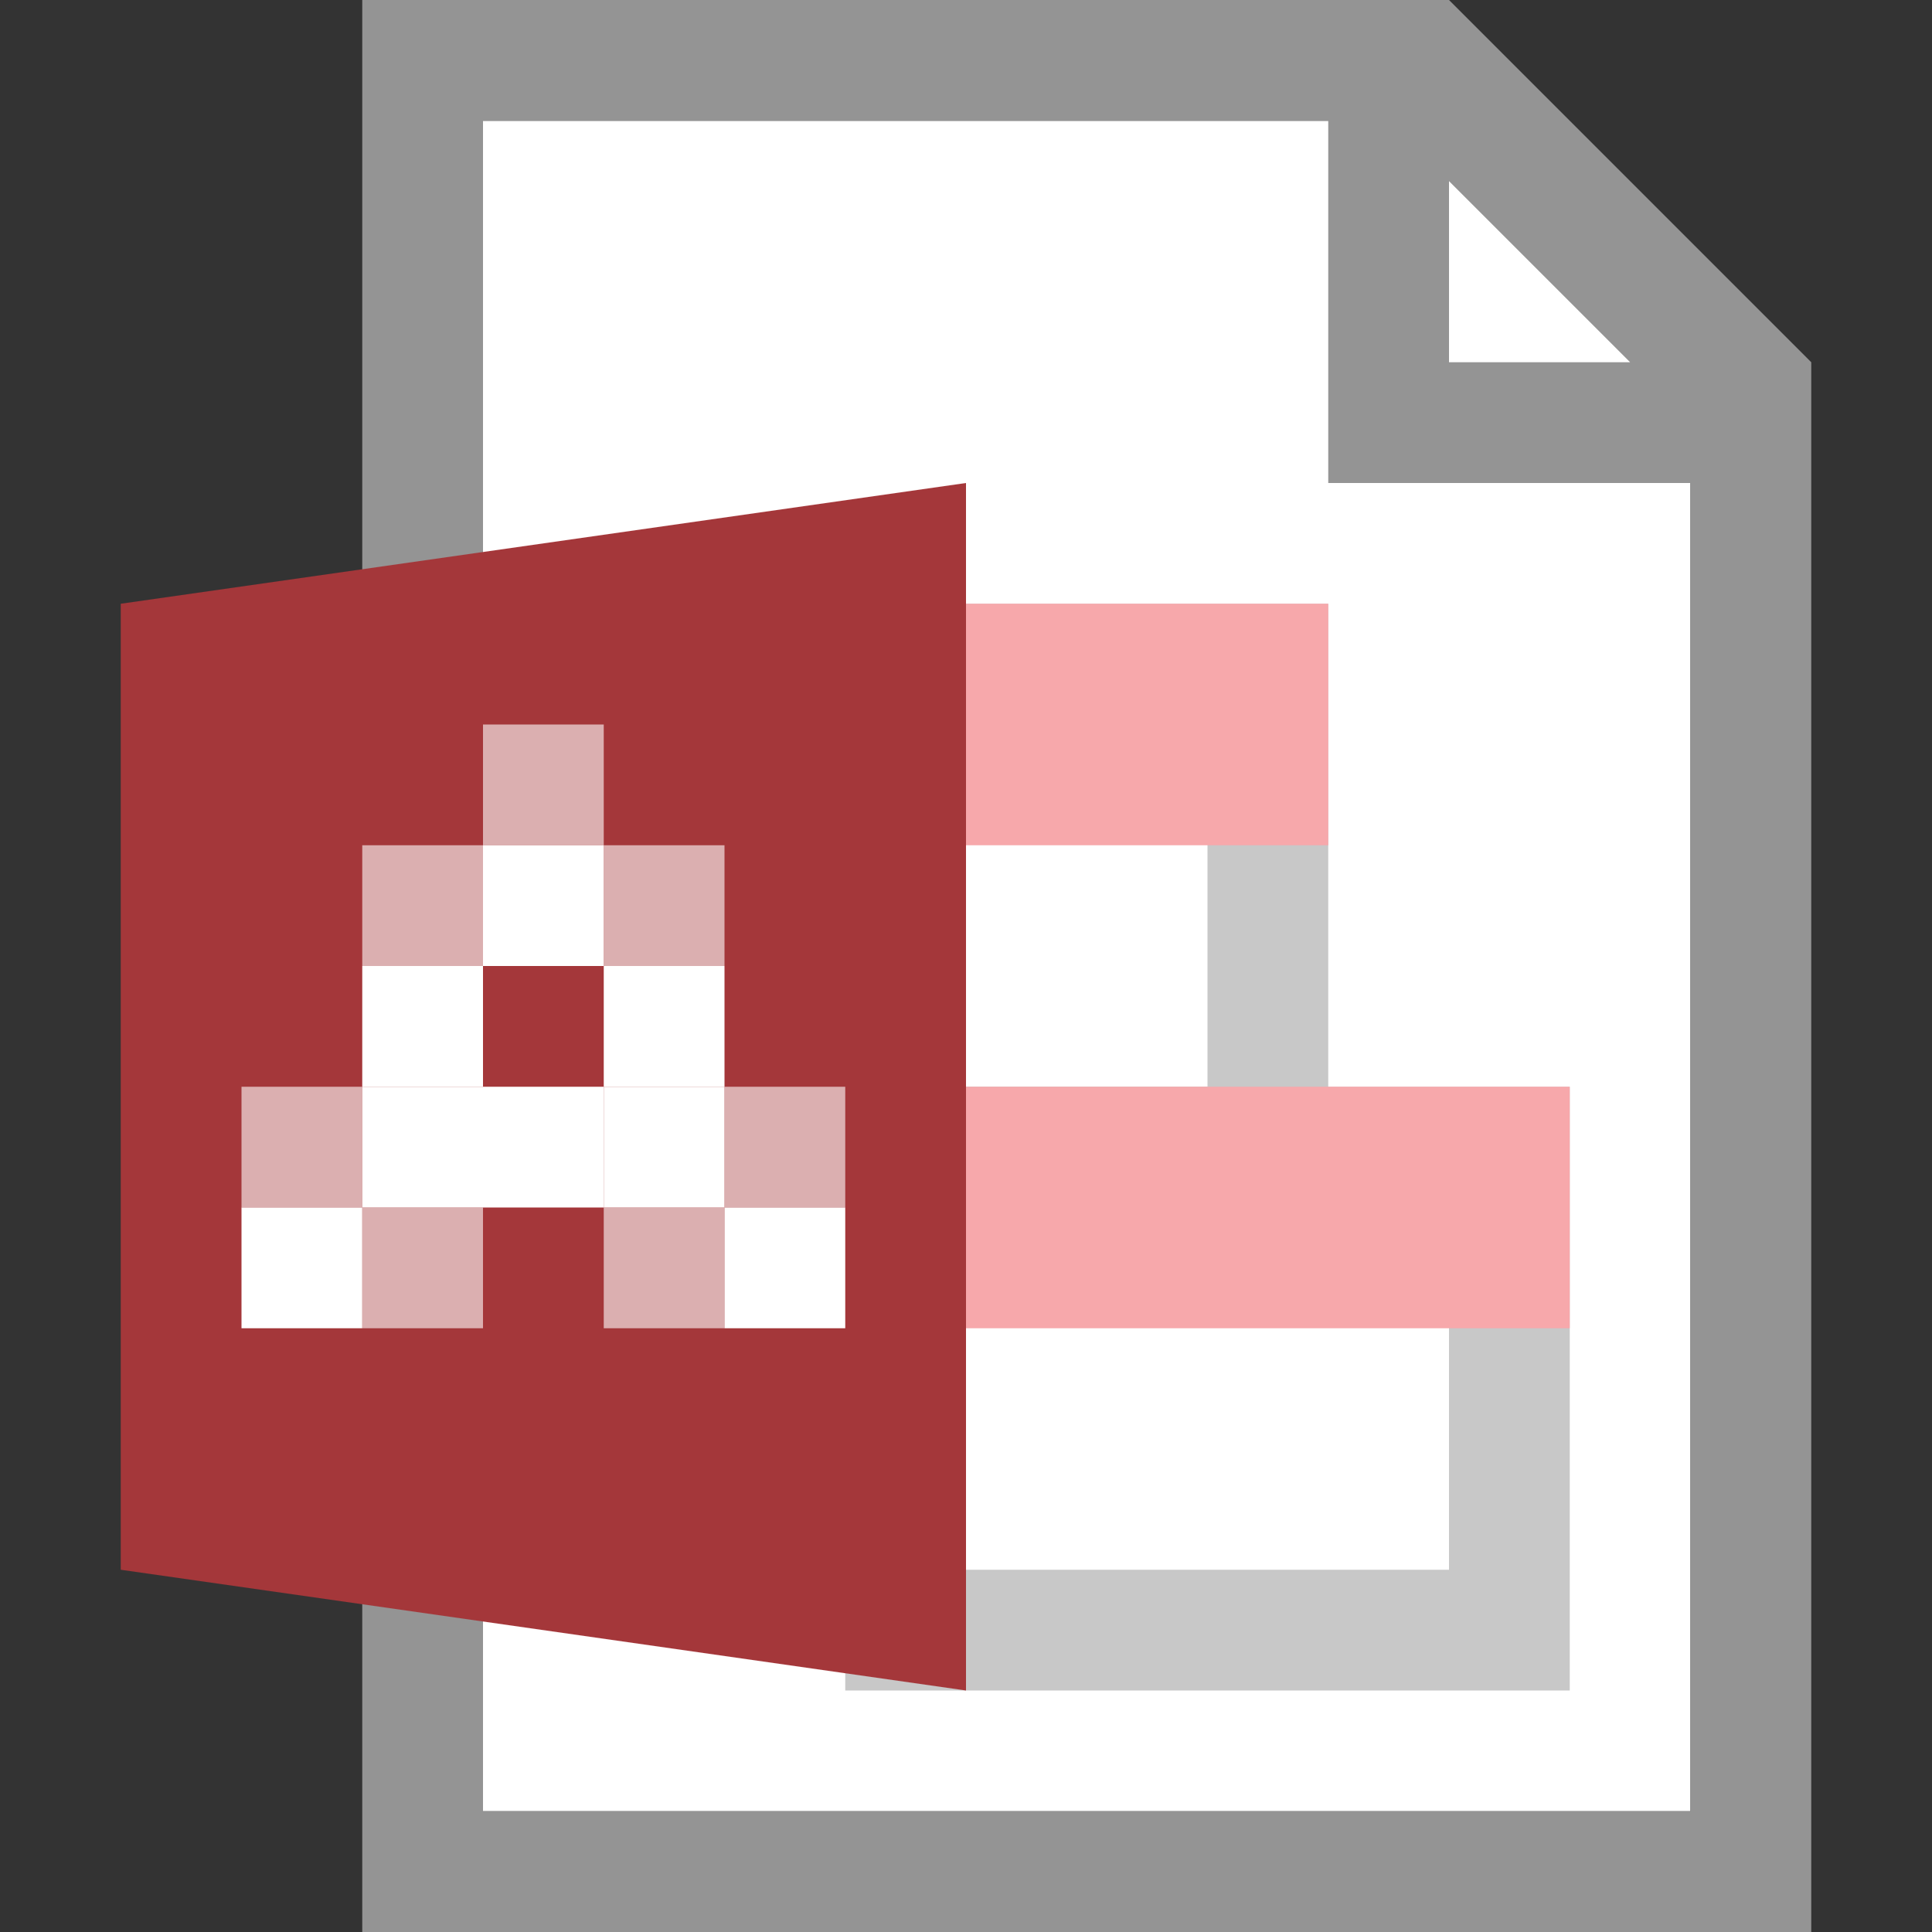<?xml version="1.0" encoding="utf-8"?>
<!-- Generator: Adobe Illustrator 21.1.0, SVG Export Plug-In . SVG Version: 6.00 Build 0)  -->
<svg version="1.1" xmlns="http://www.w3.org/2000/svg" xmlns:xlink="http://www.w3.org/1999/xlink" x="0px" y="0px"
	 viewBox="0 0 16 16" enable-background="new 0 0 16 16" xml:space="preserve">
<rect x="0" y="0" width="16" height="16" fill="#333333" stroke="none"/>
<g id="TEMPLATE" display="none">
	<g display="inline">
		<path fill="#D0D0D0" d="M16,0v16H0V0H16 M17-1h-1H0h-1v1v16v1h1h16h1v-1V0V-1L17-1z"/>
	</g>
</g>
<g id="ICONS">
	<g>
		<polygon fill="#FFFFFF" points="14,15 4,15 4,1 12,1 14,3 		"/>
		<path fill="#949494" d="M12,0H3v16h12V3L12,0z M12,1.5L13.5,3H12V1.5z M14,15H4V1h7v3h3V15z"/>
	</g>
	<g>
		<path fill="#C8C8C8" d="M12,10v3H8v-3H12 M13,9H7v5h6V9L13,9z"/>
	</g>
	<g>
		<path fill="#C8C8C8" d="M10,6v3H7V6H10 M11,5H6v5h5V5L11,5z"/>
	</g>
	<polygon fill="#A4373A" points="1,5 8,4 8,14 1,13 	"/>
	<rect x="8" y="5" fill="#F7A8AB" width="3" height="2"/>
	<rect x="8" y="9" fill="#F7A8AB" width="5" height="2"/>
	<g>
		<rect x="4" y="9" fill="#FFFFFF" width="1" height="1"/>
		<rect x="4" y="7" fill="#FFFFFF" width="1" height="1"/>
		<rect x="3" y="8" fill="#FFFFFF" width="1" height="1"/>
		<rect x="3" y="9" fill="#FFFFFF" width="1" height="1"/>
		<rect x="5" y="9" fill="#FFFFFF" width="1" height="1"/>
		<rect x="5" y="8" fill="#FFFFFF" width="1" height="1"/>
		<rect x="2" y="10" fill="#FFFFFF" width="1" height="1"/>
		<rect x="3" y="10" opacity="0.6" fill="#FFFFFF" width="1" height="1"/>
		<rect x="5" y="7" opacity="0.6" fill="#FFFFFF" width="1" height="1"/>
		<rect x="3" y="7" opacity="0.6" fill="#FFFFFF" width="1" height="1"/>
		<rect x="2" y="9" opacity="0.6" fill="#FFFFFF" width="1" height="1"/>
		<rect x="4" y="6" opacity="0.6" fill="#FFFFFF" width="1" height="1"/>
		<rect x="5" y="10" opacity="0.6" fill="#FFFFFF" width="1" height="1"/>
		<rect x="6" y="9" opacity="0.6" fill="#FFFFFF" width="1" height="1"/>
		<rect x="6" y="10" fill="#FFFFFF" width="1" height="1"/>
	</g>
</g>
</svg>
